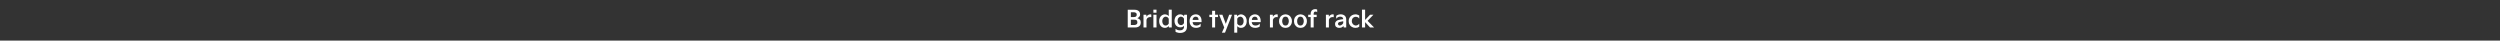 <?xml version="1.0" standalone="no"?><!DOCTYPE svg PUBLIC "-//W3C//DTD SVG 1.1//EN" "http://www.w3.org/Graphics/SVG/1.1/DTD/svg11.dtd"><svg xmlns="http://www.w3.org/2000/svg" version="1.1" width="1920px" height="31.2px" viewBox="0 -6 1920 31.2" style="top:-6px"><rect x="0" y="-6" width="1920" height="31.2" fill="#333333" stroke="none"/><desc>텍스트 B</desc><defs/><g id="Polygon52978"><path d="m873.5 8c.8.2 1.5.6 1.9 1.1c.5.5.7 1.2.7 2v.3c0 .8-.2 1.4-.5 2c-.4.6-.9 1-1.6 1.3c-.7.3-1.4.4-2.3.4c.03.04-5.6 0-5.6 0V1.5s5.38-.04 5.4 0c.8 0 1.5.1 2.1.4c.6.3 1.1.7 1.5 1.2c.3.6.5 1.2.5 1.9v.1c0 .7-.2 1.3-.6 1.7c-.4.5-.9.9-1.5 1.2zm-5-4.6v3.7h2.3c.7 0 1.2-.2 1.6-.4c.4-.3.6-.8.6-1.3v-.2c0-.6-.2-1.1-.6-1.3c-.4-.3-.9-.5-1.6-.5c-.01.02-2.3 0-2.3 0zm5 7.7c0-.7-.2-1.3-.7-1.6c-.4-.3-1-.4-1.7-.4c-.04-.05-2.6 0-2.6 0v4.1s2.56-.02 2.6 0c.7 0 1.3-.2 1.7-.5c.5-.3.7-.8.7-1.5v-.1zm4.7 4V5.3h2.2l.1 1.6c.2-.5.6-1 1.1-1.3c.5-.4 1.2-.6 1.8-.6c.4 0 .6.1.8.1v2.1c-.2-.1-.5-.1-.8-.1c-.7 0-1.3.2-1.8.5c-.6.4-.9 1-1.1 1.6c.03 0 0 5.9 0 5.9h-2.3zm10-11.3h-2.4V1.4h2.4v2.4zm0 11.3h-2.4V5.3h2.4v9.8zm2-4.9c0-1 .2-1.9.6-2.7c.4-.8 1-1.4 1.6-1.8c.7-.4 1.4-.7 2.2-.7c.6 0 1.2.2 1.7.4c.5.2.9.5 1.3 1c-.02-.05 0-5 0-5h2.3v13.7h-2.2s-.12-1.15-.1-1.1c-.3.4-.7.7-1.3 1c-.5.3-1 .4-1.7.4c-.8 0-1.5-.2-2.2-.6c-.6-.4-1.2-1-1.6-1.8c-.4-.8-.6-1.7-.6-2.8zm2.4 0c0 .8.2 1.4.4 1.9c.2.5.6.9.9 1.1c.4.3.8.4 1.3.4c.5 0 .9-.1 1.4-.4c.4-.3.7-.7 1-1.1V8.4c-.3-.5-.6-.9-1-1.2c-.4-.2-.9-.4-1.4-.4c-.4 0-.8.1-1.2.4c-.4.3-.7.6-1 1.2c-.2.5-.4 1.1-.4 1.8zm9.4-.2c0-1 .2-1.8.6-2.6c.3-.8.9-1.3 1.6-1.7c.6-.5 1.4-.7 2.2-.7c.6 0 1.2.2 1.7.4c.5.3.9.6 1.2 1.1c.03-.04.2-1.2.2-1.2h2.1s.03 9.28 0 9.3c0 1.5-.5 2.7-1.4 3.5c-1 .8-2.3 1.2-4 1.2c-.7 0-1.4-.1-1.9-.3c-.6-.1-1-.3-1.5-.6v-2.3c.5.4 1 .7 1.5.9c.6.2 1.2.3 1.9.3c.9 0 1.7-.2 2.2-.7c.6-.5.9-1.1.9-2v-.8c-.3.4-.7.7-1.2.9c-.5.2-1.1.3-1.7.3c-.8 0-1.6-.2-2.2-.6c-.7-.4-1.3-1-1.6-1.7c-.4-.8-.6-1.7-.6-2.7zm2.4 0c0 .7.1 1.3.4 1.8c.2.5.6.8.9 1.1c.4.2.8.4 1.3.4c.5 0 .9-.2 1.3-.4c.4-.3.8-.7 1-1.2V8.4c-.2-.5-.5-.9-1-1.2c-.4-.2-.9-.4-1.4-.4c-.4 0-.8.1-1.2.4c-.4.2-.7.6-1 1.1c-.2.5-.3 1-.3 1.7zm9.2 0c0-.9.2-1.8.6-2.5c.4-.8.9-1.4 1.6-1.8c.7-.4 1.5-.7 2.5-.7c1.4 0 2.5.5 3.3 1.4c.8.9 1.2 2.2 1.2 3.7c-.04.03 0 .9 0 .9c0 0-6.9.03-6.9 0c.1.9.4 1.5.8 2c.5.4 1.2.6 2 .6c.6 0 1.2-.1 1.8-.3c.5-.2 1.1-.6 1.6-1.2v2.2c-.4.4-1 .6-1.6.8c-.6.2-1.2.3-1.9.3c-1.1 0-2-.2-2.7-.6c-.8-.5-1.3-1-1.7-1.8c-.4-.8-.6-1.6-.6-2.6v-.4zm6.9-.7c0-.8-.2-1.4-.6-1.9c-.5-.4-1-.6-1.7-.6c-.6 0-1.1.2-1.6.7c-.4.4-.6 1-.7 1.8h4.6zm10.4-2.2h-2.1V5.3h2.1v-3h2.3v3h2.2v1.8h-2.2v8h-2.3v-8zm9.3 8l-3.9-9.8h2.5l2.6 7l2.6-7h2.2l-5.4 13.8h-2.4l1.8-4zm7.7 4V5.3h2.1s.19 1.22.2 1.2c.3-.4.7-.8 1.2-1c.5-.3 1.1-.5 1.7-.5c.8 0 1.6.3 2.2.7c.7.4 1.2 1 1.6 1.8c.4.8.6 1.7.6 2.7c0 1.1-.2 2-.6 2.8c-.4.8-.9 1.4-1.6 1.8c-.6.4-1.4.6-2.2.6c-.6 0-1.1-.1-1.6-.3c-.5-.3-1-.6-1.3-1c-.01-.01 0 5 0 5h-2.3zm2.3-7c.2.5.5.8 1 1.1c.4.3.9.4 1.3.4c.5 0 .9-.1 1.3-.4c.4-.2.7-.6.9-1.1c.3-.5.4-1.1.4-1.9c0-.7-.1-1.3-.3-1.8c-.3-.6-.6-.9-1-1.2c-.4-.3-.8-.4-1.2-.4c-.5 0-1 .2-1.4.4c-.4.3-.8.7-1 1.2v3.7zm8.9-2.1c0-.9.2-1.8.5-2.5c.4-.8 1-1.4 1.7-1.8c.7-.4 1.5-.7 2.4-.7c1.4 0 2.5.5 3.3 1.4c.8.9 1.2 2.2 1.2 3.7c.01.03 0 .9 0 .9c0 0-6.85.03-6.9 0c.1.9.4 1.5.9 2c.5.4 1.1.6 1.9.6c.7 0 1.3-.1 1.8-.3c.6-.2 1.1-.6 1.6-1.2v2.2c-.4.4-.9.6-1.5.8c-.6.2-1.3.3-2 .3c-1 0-1.9-.2-2.7-.6c-.7-.5-1.3-1-1.7-1.8c-.3-.8-.5-1.6-.5-2.6v-.4zm6.8-.7c0-.8-.2-1.4-.6-1.9c-.4-.4-.9-.6-1.6-.6c-.6 0-1.2.2-1.6.7c-.4.4-.7 1-.7 1.8h4.5zm9.4 5.8V5.3h2.2l.1 1.6c.2-.5.6-1 1.1-1.3c.5-.4 1.2-.6 1.9-.6c.3 0 .5.1.7.1v2.1c-.2-.1-.5-.1-.8-.1c-.7 0-1.3.2-1.8.5c-.5.4-.9 1-1.1 1.6c.04 0 0 5.9 0 5.9h-2.3zm7-5c0-1 .2-1.8.7-2.6c.4-.8 1-1.4 1.7-1.8c.8-.4 1.6-.7 2.6-.7c.9 0 1.7.3 2.5.7c.7.4 1.3 1 1.7 1.8c.5.8.7 1.6.7 2.6v.3c0 .9-.2 1.8-.7 2.6c-.4.7-1 1.3-1.7 1.8c-.8.4-1.6.6-2.5.6c-1 0-1.8-.2-2.6-.6c-.7-.5-1.3-1.1-1.7-1.9c-.5-.7-.7-1.6-.7-2.5v-.3zm2.4.3c0 .9.3 1.7.7 2.3c.4.6 1.1.9 1.9.9c.7 0 1.4-.3 1.8-.9c.4-.6.7-1.4.7-2.3v-.3c0-1-.3-1.7-.7-2.4c-.4-.6-1.1-.9-1.8-.9c-.8 0-1.5.3-1.9.9c-.4.7-.7 1.4-.7 2.4v.3zm9.1-.3c0-1 .2-1.8.6-2.6c.5-.8 1.1-1.4 1.8-1.8c.8-.4 1.6-.7 2.5-.7c1 0 1.8.3 2.6.7c.7.4 1.3 1 1.7 1.8c.5.8.7 1.6.7 2.6v.3c0 .9-.2 1.8-.7 2.6c-.4.7-1 1.3-1.7 1.8c-.8.4-1.6.6-2.6.6c-.9 0-1.7-.2-2.5-.6c-.7-.5-1.3-1.1-1.8-1.9c-.4-.7-.6-1.6-.6-2.5v-.3zm2.4.3c0 .9.2 1.7.7 2.3c.4.6 1 .9 1.8.9c.8 0 1.4-.3 1.9-.9c.4-.6.7-1.4.7-2.3v-.3c0-1-.3-1.7-.7-2.4c-.5-.6-1.1-.9-1.9-.9c-.8 0-1.4.3-1.8.9c-.5.7-.7 1.4-.7 2.4v.3zm8.5-3.3V5.3h1.9v-.8c0-.6.1-1.2.4-1.7c.2-.6.6-1 1.2-1.3c.5-.3 1.1-.5 1.9-.5c.3 0 .5 0 .8.1c.3.1.5.1.7.3v2c-.1-.1-.3-.3-.5-.4c-.3-.1-.5-.1-.7-.1c-.5 0-.8.1-1.1.4c-.2.3-.4.7-.4 1.2c.02.02 0 .8 0 .8h2.3v1.8h-2.3v8h-2.3v-8h-1.9zm13.6 8V5.3h2.2s.09 1.63.1 1.6c.2-.5.6-1 1.1-1.3c.5-.4 1.1-.6 1.8-.6c.4 0 .6.1.8.1v2.1c-.3-.1-.5-.1-.9-.1c-.6 0-1.2.2-1.7.5c-.6.4-.9 1-1.1 1.6c.02 0 0 5.9 0 5.9h-2.3zm7-2.7c0-.8.2-1.4.7-1.9c.3-.4.8-.7 1.4-1c.6-.2 1.3-.3 2.1-.5l2.1-.3c-.1-1.3-.9-1.9-2.4-1.9c-.5 0-1.1.1-1.6.4c-.6.3-1 .7-1.4 1.2V6.2c.9-.8 2.1-1.2 3.5-1.2c1.2 0 2.3.4 3 1c.8.7 1.2 1.7 1.2 3.1c.02.01 0 6 0 6h-1.9s-.24-1.1-.2-1.1c-.5.5-1 .8-1.5 1.1c-.6.2-1.2.3-1.8.3c-1 0-1.8-.3-2.4-.8c-.5-.5-.8-1.3-.8-2.2zm2.3-.1c0 .4.1.7.4.9c.2.2.5.4.9.4c.6 0 1.1-.2 1.6-.6c.5-.3.9-.8 1.1-1.3c.04 0 0-1.4 0-1.4c0 0-1.13.23-1.1.2c-.8.2-1.4.3-1.8.4c-.3.2-.6.3-.8.5c-.2.2-.3.5-.3.9zm8.2-2.3c0-.9.2-1.7.7-2.5c.4-.7 1-1.3 1.8-1.8c.8-.4 1.7-.7 2.7-.7c.6 0 1.1.1 1.6.3c.5.1.9.4 1.3.6v2.4c-.3-.5-.7-.8-1.2-1.1c-.5-.2-1-.3-1.5-.3c-.5 0-1 .1-1.5.4c-.4.2-.8.6-1.1 1.1c-.2.5-.4 1-.4 1.6v.4c0 .6.2 1.1.5 1.6c.2.5.6.9 1.1 1.1c.4.3.9.5 1.4.5c1 0 1.9-.5 2.7-1.4v2.3c-.4.3-.8.5-1.3.7c-.5.1-1 .2-1.6.2c-1 0-1.9-.2-2.7-.7c-.8-.4-1.4-1-1.8-1.8c-.5-.7-.7-1.6-.7-2.5v-.4zm12.6 5.1h-2.4V1.4h2.4v7.9l3.8-4h2.6l-4.5 4.7l5 5.1h-3.1l-3.8-4.1v4.1z" stroke="none" fill="#fff"/></g></svg>